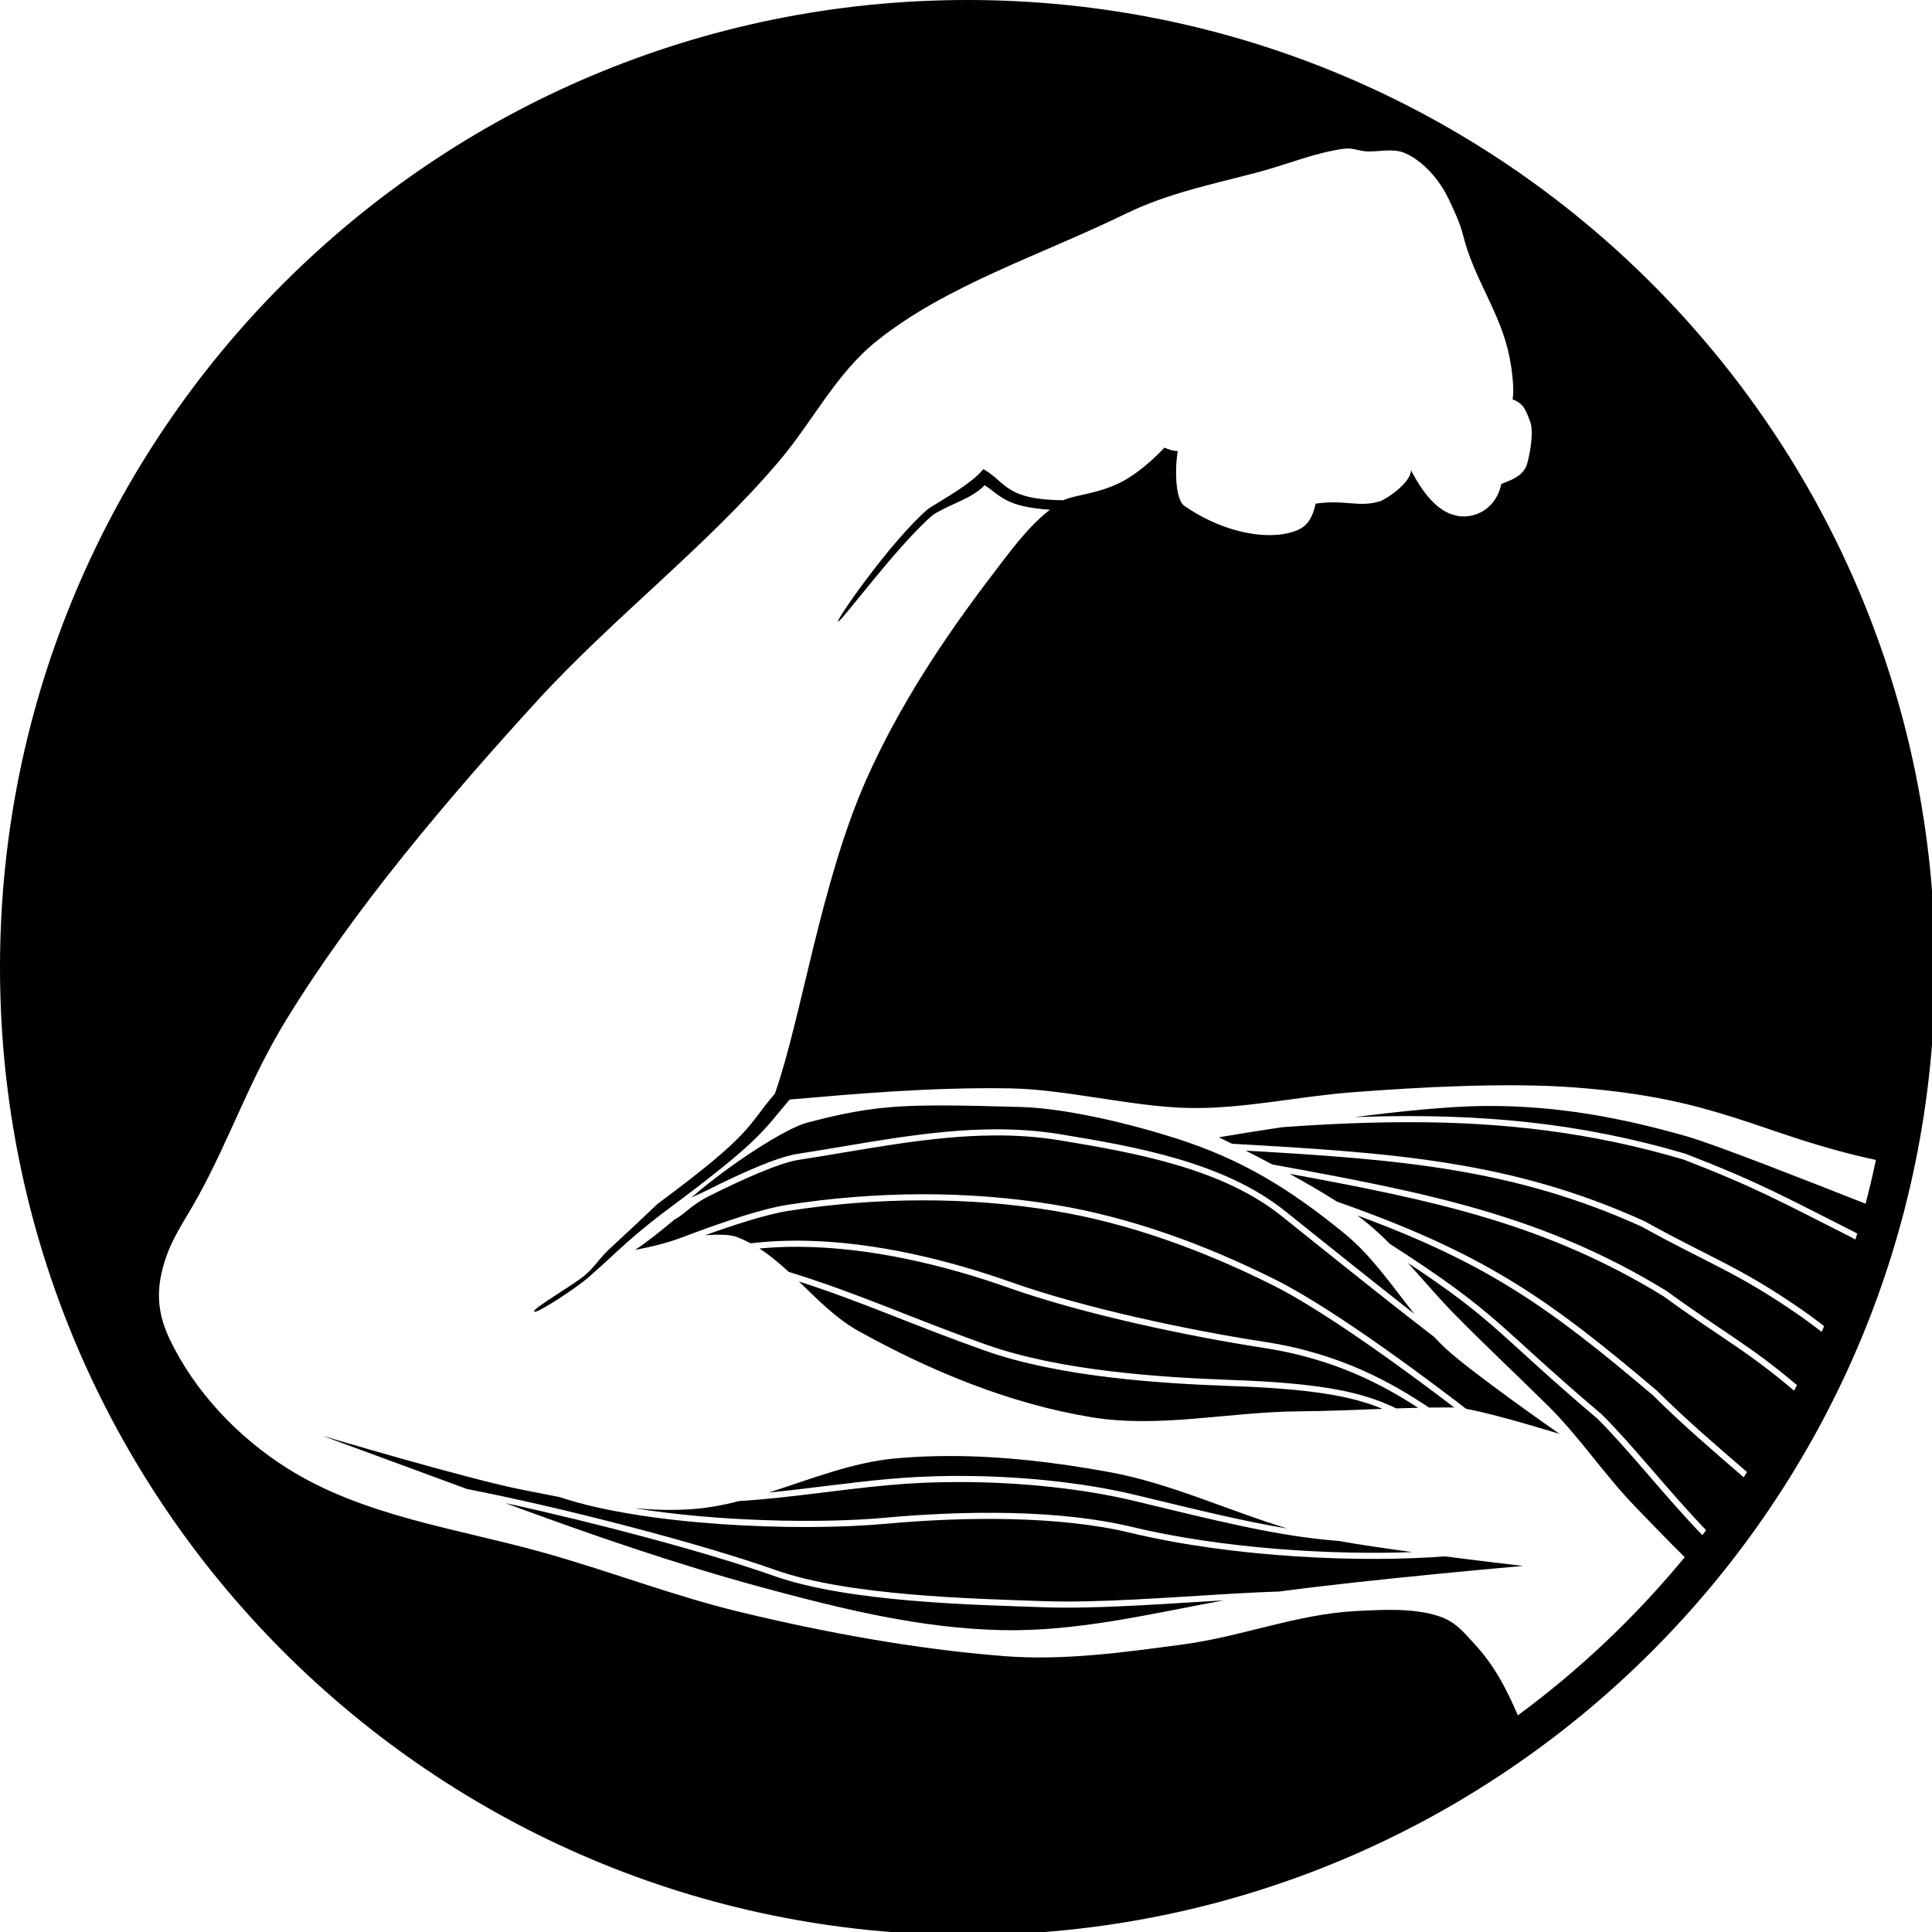 <?xml version="1.0" encoding="UTF-8" standalone="no"?>
<svg
   xmlns:dc="http://purl.org/dc/elements/1.1/"
   xmlns:cc="http://creativecommons.org/ns#"
   xmlns:rdf="http://www.w3.org/1999/02/22-rdf-syntax-ns#"
   xmlns:svg="http://www.w3.org/2000/svg"
   xmlns="http://www.w3.org/2000/svg"
   xmlns:sodipodi="http://sodipodi.sourceforge.net/DTD/sodipodi-0.dtd"
   xmlns:inkscape="http://www.inkscape.org/namespaces/inkscape"
   inkscape:export-ydpi="12.095238"
   inkscape:export-xdpi="12.095238"
   inkscape:export-filename="musculature.png"
   width="210mm"
   height="210mm"
   viewBox="0 0 210 210"
   version="1.1"
   id="svg8"
   inkscape:version="1.0 (4035a4fb49, 2020-05-01)"
   sodipodi:docname="musculature.svg">
  <defs
     id="defs2" />
  <sodipodi:namedview
     id="base"
     pagecolor="#ffffff"
     bordercolor="#666666"
     borderopacity="1.0"
     inkscape:pageopacity="0.0"
     inkscape:pageshadow="2"
     inkscape:zoom="0.7071068"
     inkscape:cx="385.50924"
     inkscape:cy="405.57615"
     inkscape:document-units="mm"
     inkscape:current-layer="layer1"
     inkscape:document-rotation="0"
     showgrid="false"
     inkscape:window-width="1421"
     inkscape:window-height="1008"
     inkscape:window-x="483"
     inkscape:window-y="0"
     inkscape:window-maximized="0"
     inkscape:snap-global="false" />
  <g
     inkscape:label="Layer 1"
     inkscape:groupmode="layer"
     id="layer1">
    <path
       transform="scale(0.265)"
       d="M 396.85 0 C 177.717 6.4218655e-06 6.4218656e-06 177.717 0 396.85 C 0 615.983 177.717 793.701 396.85 793.701 C 615.983 793.701 793.701 615.983 793.701 396.85 C 793.701 177.717 615.983 -3.031649e-13 396.85 0 z M 552.686 60.906 C 555.731 60.887 558.167 62.135 561.445 62.135 C 566.263 62.135 571.59 60.86 576.041 62.703 C 583.735 65.89 590.567 73.979 594.133 81.504 C 596.437 86.365 598.845 91.348 600.139 96.57 C 604.583 114.518 615.625 128.393 619.17 146.539 C 620.094 151.267 621.189 158.888 620.447 163.832 C 624.998 165.48 625.958 168.457 627.67 173.086 C 629.156 177.102 627.573 186.075 626.393 190.191 C 625 195.046 620.264 196.789 615.807 198.496 C 613.251 210.256 602.834 213.17 596.775 211.346 C 589.786 209.696 583.834 202.702 578.781 192.908 C 578.516 198.302 568.264 204.945 565.971 205.631 C 557.191 208.254 552.026 204.845 539.664 206.57 C 537.683 215.096 534.499 217.712 525.93 219.135 C 515.587 220.645 500.284 217.49 485.861 207.549 C 481.664 204.656 482.037 190.389 483.1 184.996 C 480.579 185.039 477.625 183.592 477.625 183.592 C 477.625 183.592 468.925 193.263 459.445 197.965 C 449.969 202.665 441.249 202.866 436.107 205.188 C 412.836 205.007 412.737 198.141 404.191 192.916 L 403.379 192.418 L 402.746 193.127 C 397.787 198.646 388.981 203.502 380.906 208.58 L 380.834 208.625 L 380.771 208.676 C 365.939 221.288 342.768 254.38 343.791 254.92 C 344.814 255.46 368.304 223.42 382.713 211.152 C 390.35 206.356 398.466 204.67 403.893 199.021 C 410.728 203.537 412.5 207.821 430.666 209.09 C 421.451 216.11 413.498 227.286 406.807 236.045 C 386.964 262.017 368.711 289.694 355.418 319.553 C 336.68 361.643 328.679 417.934 317.838 448.594 C 305.875 462.489 309.588 464.242 269.756 493.775 L 269.686 493.83 L 269.617 493.893 C 269.617 493.893 260.54 502.544 250.473 511.832 C 245.439 516.476 244.557 519.009 240.049 522.961 C 235.54 526.913 218.105 536.865 219.104 537.965 C 220.102 539.065 236.729 528.009 241.27 524.029 C 245.81 520.05 248.551 517.503 253.596 512.85 C 263.651 503.573 272.652 496.98 272.711 496.924 C 312.055 467.745 312.701 464.151 323.893 451.006 C 348.053 448.944 380.692 445.838 414.434 446.422 C 437.141 446.815 464.397 453.918 487.102 454.451 C 509.68 454.981 532.032 449.749 554.551 448.027 C 582.352 445.902 618.205 443.943 646.008 446.049 C 706.412 450.624 721.557 465.413 769.447 475.783 C 768.176 481.821 766.763 487.806 765.209 493.734 C 743.438 485.154 703.549 469.419 691.857 466.092 C 664.729 458.372 639.113 453.642 611.07 453.633 L 611.07 453.635 C 610.166 453.634 609.259 453.639 608.35 453.646 C 594.114 453.797 574.343 455.818 555.564 458.211 C 557.349 458.146 559.125 458.085 560.895 458.035 C 606.851 456.733 647.898 460.387 691.332 473.242 L 691.383 473.262 L 691.428 473.275 C 721.002 484.692 732.134 490.933 760.371 505.209 C 760.869 505.461 761.317 505.718 761.785 505.973 C 761.542 506.789 761.292 507.602 761.043 508.416 C 760.453 508.091 759.873 507.764 759.238 507.443 C 730.985 493.159 720.015 486.994 690.553 475.619 C 652.818 464.459 616.911 460.283 577.873 460.285 L 577.873 460.287 C 561.255 460.287 544.069 461.047 525.934 462.346 C 510.701 464.641 499.949 466.494 499.949 466.494 C 499.949 466.494 502.162 467.564 505.336 469.137 C 571.202 472.856 619.931 476.096 674.459 500.873 L 674.504 500.895 L 674.551 500.918 C 702.158 516.257 713.458 519.427 739.545 537.537 C 742.574 539.64 745.374 541.785 748.209 543.945 C 747.879 544.733 747.546 545.518 747.211 546.303 C 744.23 544.041 741.294 541.794 738.119 539.59 C 712.233 521.619 701.073 518.506 673.422 503.15 C 620.93 479.299 573.881 475.558 510.969 471.959 L 510.969 471.961 C 514.171 473.588 517.897 475.517 521.867 477.629 C 585.649 489.229 633.115 498.587 683.596 529.521 L 683.637 529.543 L 683.674 529.578 C 706.67 546.361 717.767 551.737 737.057 568.141 C 736.67 568.907 736.286 569.674 735.895 570.438 C 716.479 553.861 705.5 548.587 682.287 531.654 C 634.198 502.185 588.944 492.459 528.967 481.465 C 535.497 485.061 542.279 488.981 548.338 492.85 C 608.777 514.122 634.669 532.328 679.646 570.439 L 679.686 570.473 L 679.723 570.508 C 691.162 581.906 703.711 592.695 716.582 603.801 C 716.12 604.513 715.662 605.227 715.195 605.936 C 702.322 594.82 689.673 583.935 678.033 572.348 C 678.029 572.34 678.025 572.342 678.021 572.338 C 635.462 536.276 610.439 518.327 556.684 498.512 C 558.231 499.641 559.679 500.752 560.975 501.826 C 564.154 504.462 567.181 507.291 570.113 510.232 C 615.393 539.299 613.469 543.261 656.938 580.094 L 656.977 580.127 L 657.01 580.16 C 670.247 593.35 684.051 611.239 699.799 627.643 C 699.283 628.319 698.764 628.992 698.244 629.664 C 682.281 613.085 668.428 595.071 655.244 581.934 C 614.781 547.638 613.871 542.011 577.471 517.994 C 584.032 525.201 590.339 532.701 597.109 539.564 C 609.648 552.276 622.142 563.958 634.848 576.502 C 647.946 589.433 658.148 605.061 670.98 618.256 C 676.599 624.033 683.74 631.547 691.031 638.709 C 670.996 663.054 647.994 684.863 622.58 703.592 C 617.992 692.931 613.082 683.302 604.938 674.461 C 599.899 668.991 596.954 665.114 589.881 662.818 C 579.647 659.496 566.904 660.263 556.158 660.812 C 532.148 662.039 509.324 671.262 485.496 674.461 C 461.039 677.744 436.224 681.231 411.625 679.279 C 375.507 676.414 338.849 669.703 303.627 661.213 C 276.238 654.611 249.666 644.289 222.527 636.723 C 186.967 626.808 148.947 621.918 117.74 602.195 C 97.559 589.441 79.804 570.765 69.562 549.199 C 64.919 539.42 63.99 530.678 66.732 520.205 C 69.824 508.396 75.398 501.433 81.268 490.73 C 94.597 466.427 102.037 443.581 116.969 419.039 C 144.851 373.212 184.319 326.842 220.52 287.256 C 251.24 253.661 290.189 223.832 319.607 189.092 C 333.432 172.766 342.884 153.262 359.578 139.885 C 388.175 116.971 426.338 104.911 461.789 87.645 C 479.181 79.174 497.31 75.589 516.01 70.635 C 527.81 67.509 539.241 62.62 551.34 61 C 551.804 60.938 552.25 60.909 552.686 60.906 z M 384.068 453.43 C 364.001 453.514 352.127 454.938 331.082 460.473 C 322.469 462.738 299.97 477.015 283.451 491.322 C 286.154 489.91 286.773 489.841 289.799 488.324 C 303.107 481.654 318.353 474.646 327.121 473.291 C 354.053 469.129 380.954 463.331 408.006 463.215 C 417.023 463.176 426.057 463.771 435.115 465.266 C 466.361 470.422 502.171 476.759 527.23 496.838 C 544.071 510.331 563.665 526.042 578.877 537.945 C 579.31 538.284 579.698 538.586 580.123 538.918 C 570.949 527.436 562.677 515.07 551.34 505.842 C 529.12 487.756 509.586 475.586 482.285 466.896 C 464.089 461.105 437.539 454.535 418.449 454.051 C 407.902 453.784 397.884 453.472 388.096 453.432 C 386.75 453.428 385.406 453.428 384.068 453.432 L 384.068 453.43 z M 408.008 465.723 C 381.297 465.85 354.533 471.582 327.504 475.76 C 319.625 476.977 304.161 483.921 290.918 490.559 C 283.408 494.323 281.102 497.839 276.584 500.305 C 270.706 505.231 265.177 509.614 260.51 512.666 C 260.51 512.666 270.705 510.893 278.334 508.055 C 287.678 504.578 309.499 496.269 323.107 494.166 C 341.155 491.377 359.54 489.892 377.92 489.846 C 396.3 489.8 414.675 491.191 432.705 494.166 C 464.098 499.347 494.571 510.642 522.988 524.797 C 548.78 537.644 591.523 570.265 601.35 577.861 C 613.708 580.063 639.666 588.145 639.666 588.145 C 639.666 588.145 603.906 563.205 593.094 553.215 C 591.394 551.644 589.763 550.003 588.18 548.314 C 584.934 545.834 581.293 543.012 577.334 539.914 C 562.101 527.995 542.508 512.278 525.668 498.785 C 501.319 479.276 465.93 472.881 434.709 467.729 C 425.81 466.26 416.911 465.68 408.008 465.723 z M 377.924 492.344 C 359.674 492.389 341.415 493.866 323.488 496.637 C 314.148 498.08 299.768 502.862 289.193 506.68 C 294.667 506.238 299.508 506.332 302.422 507.445 C 304.316 508.169 306.135 509.021 307.896 509.973 C 315.445 509.076 323.172 508.754 330.982 508.936 C 359.467 509.596 389.026 516.798 414.85 525.941 C 445.077 536.644 488.477 545.754 518.609 550.373 C 550.518 555.264 571.489 567.623 586.164 577.354 C 589.488 577.307 592.91 577.286 596.496 577.305 C 582.871 566.891 545.118 538.613 521.875 527.035 C 493.622 512.962 463.372 501.765 432.299 496.637 C 414.414 493.685 396.173 492.299 377.924 492.344 z M 327.418 511.398 C 322.043 511.376 316.724 511.607 311.49 512.105 C 315.755 514.852 319.691 518.167 323.516 521.689 C 352.765 530.715 373.583 540.574 404.816 551.633 C 434.913 562.289 476.255 565.003 505.213 566.018 C 543.117 567.345 559.519 571.258 572.686 577.682 C 575.633 577.584 578.622 577.499 581.684 577.434 C 567.3 568.139 547.558 557.341 518.229 552.846 C 487.965 548.207 444.531 539.102 414.016 528.297 C 387.301 518.838 356.576 511.521 327.418 511.398 z M 327.691 525.621 C 335.425 533.075 342.993 540.878 352.205 545.988 C 381.9 562.462 414.249 575.814 447.758 581.318 C 475.501 585.875 503.954 579.154 532.068 578.91 C 545.027 578.798 555.974 578.296 567.09 577.881 C 554.877 572.795 538.639 569.689 505.127 568.516 C 476.098 567.499 434.629 564.844 403.982 553.992 C 374.426 543.527 354.283 534.182 327.691 525.621 z M 132.072 588.869 C 132.072 588.869 171.034 603.164 191.6 610.764 C 230.306 618.266 286.889 632.928 318.094 643.977 C 348.075 654.592 399.113 655.734 428.127 656.75 C 450.365 657.529 479.582 655.186 505.088 653.713 C 512.012 653.313 518.646 652.981 524.818 652.791 C 562.688 647.701 624.678 642.303 624.678 642.303 C 624.678 642.303 609.937 640.603 592.604 638.375 C 558.889 640.987 506.585 639.032 463.432 628.664 C 434.69 621.759 396.168 622.01 363.062 625.031 C 327.198 628.304 264.289 625.763 229.51 614.049 C 224.354 613.066 219.212 612.036 214.096 611.027 C 191.731 606.619 132.072 588.869 132.072 588.869 z M 389.377 597.221 C 382.054 597.228 374.74 597.53 367.461 598.182 C 349.569 599.784 332.547 606.724 315.301 612.203 C 331.42 610.64 347.088 608.237 364.537 606.645 C 372.871 605.884 381.541 605.472 390.311 605.395 C 416.618 605.162 443.837 607.921 465.715 613.178 C 489.102 618.797 509.302 623.884 528.143 626.969 C 503.656 619.591 480.137 608.397 454.984 603.803 C 433.416 599.863 411.347 597.204 389.377 597.221 z M 393.604 607.887 C 383.783 607.879 374.059 608.287 364.768 609.135 C 343.078 611.114 323.994 614.398 303.236 615.695 C 296.629 617.377 289.954 618.626 283.15 619.059 C 275.508 619.544 267.859 619.311 260.221 618.633 C 293.989 624.073 336.19 624.974 362.836 622.543 C 396.102 619.507 434.768 619.208 464.014 626.234 C 501.547 635.252 546.341 637.867 579.334 636.625 C 568.026 635.094 556.921 633.47 548.982 632.037 C 523.74 630.166 497.393 623.36 465.133 615.609 C 444.421 610.633 418.699 607.907 393.604 607.887 z M 207.219 616.525 C 242.005 629.333 277.085 641.507 312.859 651.176 C 345.343 659.955 377.982 668.033 411.625 668.646 C 442.201 669.204 471.948 661.945 502.023 656.404 C 477.331 657.878 449.597 660.005 428.039 659.25 C 399.066 658.235 348.022 657.224 317.26 646.332 C 290.385 636.816 244.17 624.504 207.219 616.525 z "
       style="fill:#000000;stroke:none;stroke-width:41.148;stroke-linecap:round;stroke-linejoin:round"
       id="circle898" />
    <g
       id="g1854"
       transform="matrix(-1,0,0,1,763.135,-3.6666667e-7)"
       style="fill:#ff5555" />
    <g
       style="fill:#800080"
       transform="matrix(-1,0,0,1,779.01,0)"
       id="g1879" />
  </g>
</svg>
